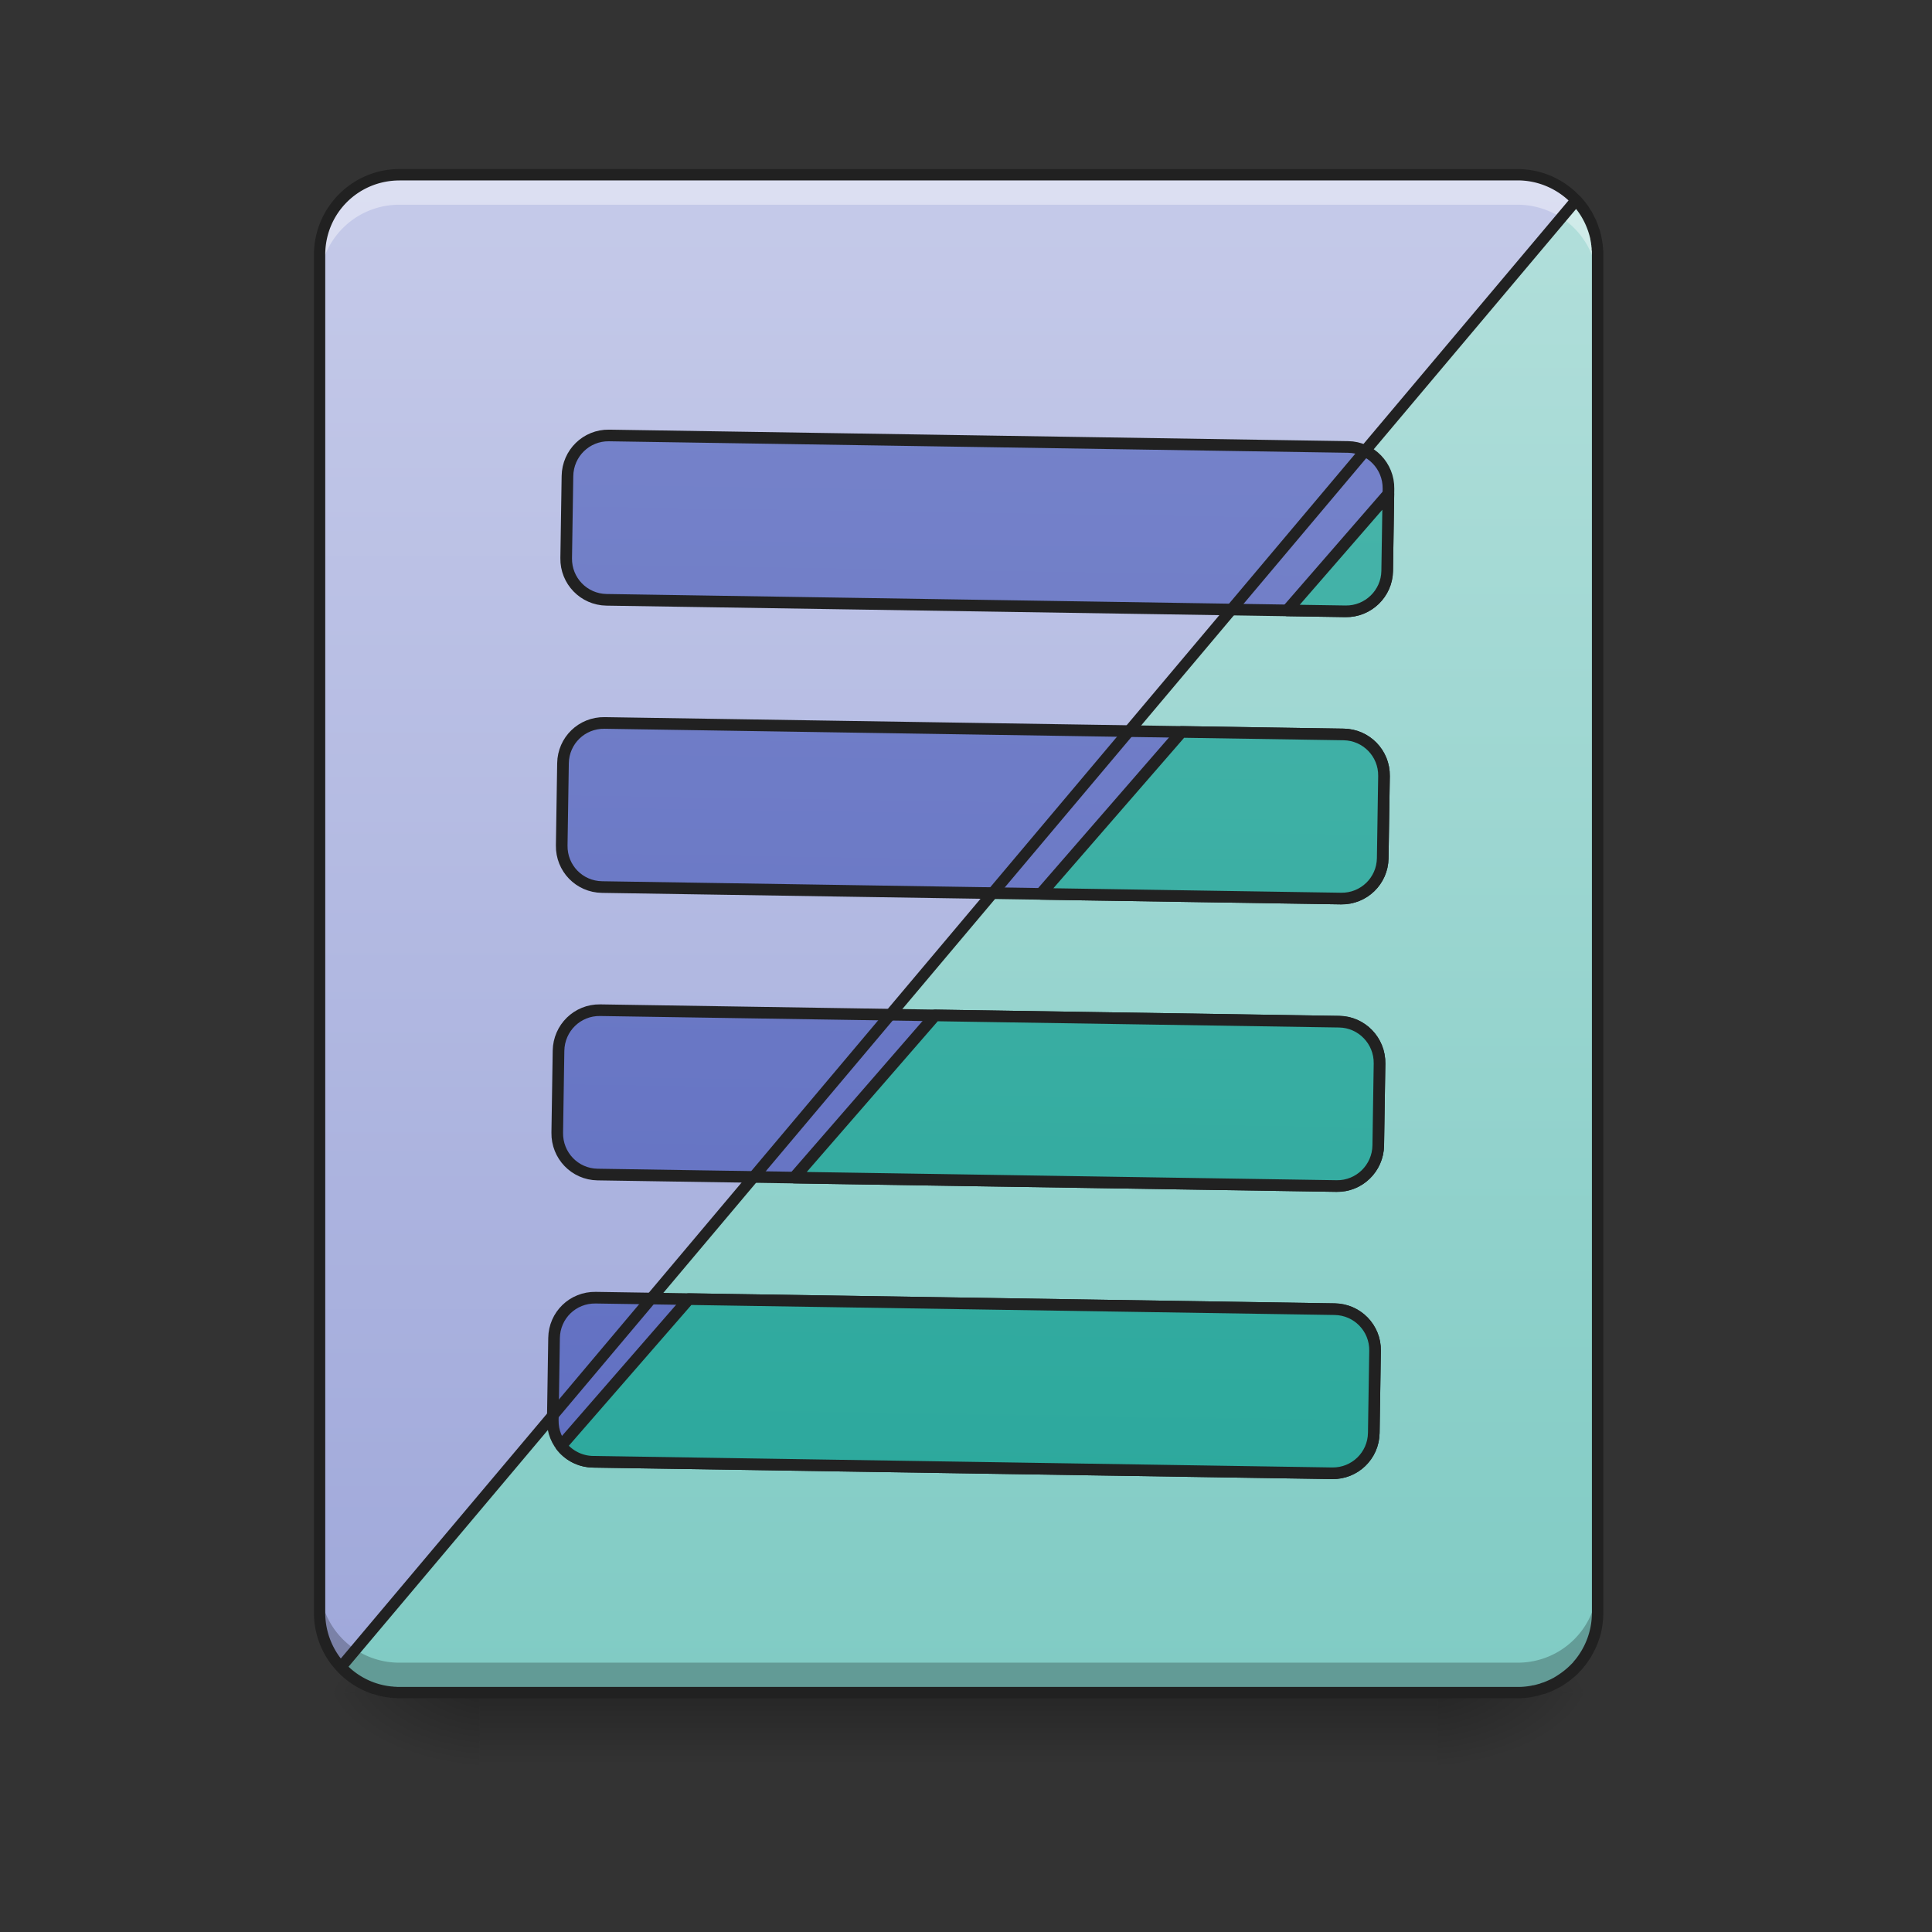 <svg xmlns="http://www.w3.org/2000/svg" width="32pt" height="32pt" viewBox="0 0 32 32"><rect x="0" y="0" width="32" height="32" fill="#333333" stroke="none"/><defs><radialGradient id="a" gradientUnits="userSpaceOnUse" cx="450.909" cy="189.579" fx="450.909" fy="189.579" r="21.167" gradientTransform="matrix(0 -.078 -.141 0 50.146 63.595)"><stop offset="0" stop-opacity=".314"/><stop offset=".222" stop-opacity=".275"/><stop offset="1" stop-opacity="0"/></radialGradient><radialGradient id="b" gradientUnits="userSpaceOnUse" cx="450.909" cy="189.579" fx="450.909" fy="189.579" r="21.167" gradientTransform="matrix(0 .078 .141 0 -18.393 -7.527)"><stop offset="0" stop-opacity=".314"/><stop offset=".222" stop-opacity=".275"/><stop offset="1" stop-opacity="0"/></radialGradient><radialGradient id="c" gradientUnits="userSpaceOnUse" cx="450.909" cy="189.579" fx="450.909" fy="189.579" r="21.167" gradientTransform="matrix(0 -.078 .141 0 -18.393 63.595)"><stop offset="0" stop-opacity=".314"/><stop offset=".222" stop-opacity=".275"/><stop offset="1" stop-opacity="0"/></radialGradient><radialGradient id="d" gradientUnits="userSpaceOnUse" cx="450.909" cy="189.579" fx="450.909" fy="189.579" r="21.167" gradientTransform="matrix(0 .078 -.141 0 50.146 -7.527)"><stop offset="0" stop-opacity=".314"/><stop offset=".222" stop-opacity=".275"/><stop offset="1" stop-opacity="0"/></radialGradient><linearGradient id="e" gradientUnits="userSpaceOnUse" x1="255.323" y1="233.5" x2="255.323" y2="254.667" gradientTransform="matrix(.08 0 0 .062 -4.59 13.439)"><stop offset="0" stop-opacity=".275"/><stop offset="1" stop-opacity="0"/></linearGradient><linearGradient id="f" gradientUnits="userSpaceOnUse" x1="254" y1="-168.667" x2="254" y2="233.5" gradientTransform="matrix(.062 0 0 .062 0 13.439)"><stop offset="0" stop-color="#c5cae9"/><stop offset="1" stop-color="#9fa8da"/></linearGradient><linearGradient id="g" gradientUnits="userSpaceOnUse" x1="254" y1="-168.667" x2="254" y2="233.5" gradientTransform="matrix(.062 0 0 .062 0 13.439)"><stop offset="0" stop-color="#b2dfdb"/><stop offset="1" stop-color="#80cbc4"/></linearGradient><linearGradient id="h" gradientUnits="userSpaceOnUse" x1="211.667" y1="-126.333" x2="211.667" y2="275.833" gradientTransform="matrix(3.78 0 0 3.78 0 652.598)"><stop offset="0" stop-color="#7986cb"/><stop offset="1" stop-color="#5c6bc0"/></linearGradient><linearGradient id="i" gradientUnits="userSpaceOnUse" x1="254" y1="275.833" x2="254" y2="-126.333" gradientTransform="matrix(3.78 0 0 3.78 0 652.598)"><stop offset="0" stop-color="#26a69a"/><stop offset="1" stop-color="#4db6ac"/></linearGradient></defs><path d="M23.816 28.035h2.645v-1.324h-2.645zm0 0" fill="url(#a)"/><path d="M7.938 28.035H5.293v1.32h2.644zm0 0" fill="url(#b)"/><path d="M7.938 28.035H5.293v-1.324h2.644zm0 0" fill="url(#c)"/><path d="M23.816 28.035h2.645v1.32h-2.645zm0 0" fill="url(#d)"/><path d="M7.938 27.703h15.878v1.652H7.938zm0 0" fill="url(#e)"/><path d="M6.613 2.895h18.524c.73 0 1.324.593 1.324 1.324V26.71c0 .73-.594 1.324-1.324 1.324H6.613c-.73 0-1.32-.594-1.32-1.324V4.219c0-.73.59-1.324 1.32-1.324zm0 0" fill="url(#f)"/><path d="M26.105 3.316L5.645 27.613c.242.258.585.422.968.422h18.524a1.32 1.32 0 0 0 1.324-1.324V4.219c0-.348-.133-.664-.356-.903zm0 0" fill="url(#g)"/><path d="M599.943 415c-22.203 0-39.918 17.95-39.918 40.153v80.072c0 21.966 17.715 39.917 39.918 39.917h720.167c21.967 0 39.918-17.951 39.918-39.917v-80.072c0-22.202-17.951-40.153-39.918-40.153zm0 280.13c-22.203 0-39.918 17.715-39.918 39.918v80.071c0 22.203 17.715 39.918 39.918 39.918h720.167c21.967 0 39.918-17.715 39.918-39.918v-80.071c0-22.203-17.951-39.917-39.918-39.917zm0 279.895c-22.203 0-39.918 17.951-39.918 40.154v79.835c0 22.202 17.715 40.153 39.918 40.153h720.167c21.967 0 39.918-17.95 39.918-40.153v-79.835c0-22.203-17.951-40.154-39.918-40.154zm0 280.13c-22.203 0-39.918 17.716-39.918 39.918v80.071c0 22.203 17.715 39.918 39.918 39.918h720.167c21.967 0 39.918-17.715 39.918-39.918v-80.07c0-22.203-17.951-39.918-39.918-39.918zm0 0" transform="rotate(.891) scale(.017)" fill="url(#h)" stroke-width="11.339" stroke-linecap="round" stroke-linejoin="round" stroke="#212121"/><path d="M1360.028 460.114l-96.841 115.028h56.923c21.967 0 39.918-17.951 39.918-39.917zM1162.094 695.13L1027.46 855.037h292.65c21.966 0 39.917-17.715 39.917-39.918v-80.071c0-22.203-17.951-39.917-39.918-39.917zM926.368 975.025L791.5 1135.167h528.611c21.967 0 39.918-17.95 39.918-40.153v-79.835c0-22.203-17.951-40.154-39.918-40.154zm-235.725 280.13l-122.115 144.79c7.323 9.212 18.66 15.117 31.415 15.117h720.167c21.967 0 39.918-17.715 39.918-39.918v-80.07c0-22.203-17.951-39.918-39.918-39.918zm0 0" transform="rotate(.891) scale(.017)" fill="url(#i)" stroke-width="11.339" stroke-linecap="round" stroke-linejoin="round" stroke="#212121"/><path d="M6.613 2.895c-.73 0-1.32.59-1.32 1.324v.496c0-.735.59-1.324 1.32-1.324h18.524c.27 0 .515.082.726.214l.242-.289a1.32 1.32 0 0 0-.968-.421zm19.492.421zm.043.047zm.04.047c.007.016.019.027.027.043-.008-.015-.02-.027-.027-.043zm.035.05zm.035.052l.023.043-.023-.043zm.031.054c.008.016.016.028.023.04-.007-.012-.015-.024-.023-.04zm.031.055zm.028.059l.015.039-.015-.04zm.023.058c.004.012.008.024.016.04-.008-.016-.012-.028-.016-.04zm.024.063zm.015.062l.012.035-.012-.035zm.02.063c0 .011.004.023.008.035-.004-.012-.008-.023-.008-.035zm.008.043c.003.02.007.035.007.054 0-.02-.004-.035-.008-.054zm.011.058c0 .02.004.04.004.059 0-.02-.004-.04-.004-.059zm.004.067c.004.02.004.039.008.058-.004-.02-.004-.039-.008-.058zm.008.062v0zm0 0" fill="#fff" fill-opacity=".392"/><path d="M6.613 28.035c-.73 0-1.32-.59-1.32-1.324v-.496c0 .734.59 1.324 1.32 1.324h18.524a1.32 1.32 0 0 0 1.324-1.324v.496a1.32 1.32 0 0 1-1.324 1.324zm0 0" fill-opacity=".235"/><path d="M26.105 3.316l-.242.29c.36.238.598.644.598 1.109v-.496-.063-.004c-.004-.02-.004-.039-.008-.058v-.008c0-.02-.004-.04-.004-.059-.004 0-.004 0-.004-.004 0-.02-.004-.035-.008-.054V3.96c-.003-.012-.007-.023-.007-.035-.004-.012-.008-.02-.008-.028l-.012-.035c0-.011-.004-.02-.004-.027a482.546 482.546 0 0 0-.02-.059c-.007-.015-.011-.027-.015-.039l-.008-.02-.015-.038a.03.03 0 0 1-.008-.02.122.122 0 0 1-.02-.039c-.004-.004-.008-.008-.008-.016-.007-.011-.015-.023-.023-.039 0-.003-.004-.007-.008-.011l-.023-.043c-.004-.004-.004-.008-.008-.008a.263.263 0 0 0-.027-.043c0-.004-.004-.004-.008-.008-.008-.015-.02-.027-.027-.043-.004 0-.004-.004-.008-.008a.274.274 0 0 0-.032-.039l-.003-.004a.389.389 0 0 0-.04-.043zm0 0" fill="#fff" fill-opacity=".392"/><path d="M6.617 2.8C5.832 2.8 5.2 3.439 5.2 4.22V26.71c0 .371.14.707.371.957.004.004.004.008.008.008.149.164.34.289.55.367l.032.012c.012.004.024.004.031.008h.004l.032.011h.003c.008.004.02.004.028.008.004 0 .004 0 .008.004.007 0 .015.004.027.004 0 0 .004.004.008.004.008 0 .015.004.023.004l.016.004c.004 0 .012 0 .02.003.003 0 .011 0 .015.004h.02a.03.03 0 0 0 .015.004c.008 0 .016 0 .02.004h.02c.003 0 .01.004.019.004h.02a.03.03 0 0 1 .015.004h.039c.008 0 .02 0 .031.004h18.563c.148 0 .289-.024.422-.067l.046-.011c.012-.008.028-.012.04-.016l.058-.023a.139.139 0 0 1 .035-.016.079.079 0 0 1 .032-.016c.027-.015.058-.03.085-.046l.04-.024.09-.062c.054-.043.109-.086.156-.133.015-.02.03-.035.047-.05a.495.495 0 0 0 .042-.052c.016-.02.032-.035.043-.054.028-.036.051-.075.079-.114l.03-.058a1.243 1.243 0 0 0 .075-.157c.02-.054.04-.109.055-.164.027-.113.043-.234.043-.355V4.219v-.07c-.004-.008-.004-.016-.004-.024v-.012c0-.008 0-.015-.004-.023v-.012c0-.02-.004-.039-.008-.058v-.008c-.004-.024-.008-.043-.008-.059-.004-.004-.004-.008-.004-.012l-.011-.054c0-.004-.004-.008-.004-.012L26.5 3.82c-.004-.004-.004-.007-.004-.011-.008-.016-.012-.036-.02-.051 0-.004 0-.008-.003-.012-.004-.016-.012-.031-.016-.047-.004-.008-.008-.015-.008-.02a.27.27 0 0 1-.015-.038.224.224 0 0 0-.016-.028l-.012-.023a.182.182 0 0 0-.02-.04c0-.003-.003-.007-.007-.015a.291.291 0 0 0-.027-.047c0-.004 0-.004-.004-.004l-.035-.058a1.467 1.467 0 0 0-.137-.172c-.004-.004-.008-.008-.012-.008a1.406 1.406 0 0 0-1.027-.445zm0 .188h18.52c.328 0 .625.13.843.332L5.645 27.47a1.24 1.24 0 0 1-.258-.758V4.219c0-.684.547-1.23 1.23-1.23zm19.488.473c.114.144.192.309.235.492v.008c.004.012.004.023.008.035 0 .008 0 .012.004.02 0 .011.003.023.003.035 0 .008.004.015.004.023 0 .012 0 .02.004.031v.032c0 .008.004.015.004.023V26.711c0 .297-.105.57-.281.785-.012.012-.023.027-.035.043l-.043.043c-.082.082-.18.152-.281.211-.02.008-.036.02-.055.027-.035.016-.07.032-.11.047a.344.344 0 0 0-.058.02c-.035.008-.067.02-.106.027-.007 0-.015 0-.023.004a1.174 1.174 0 0 1-.238.023H6.613c-.02 0-.039 0-.058-.003-.016 0-.035 0-.051-.004h-.012a1.21 1.21 0 0 1-.719-.328zm0 0" fill="#212121"/></svg>
